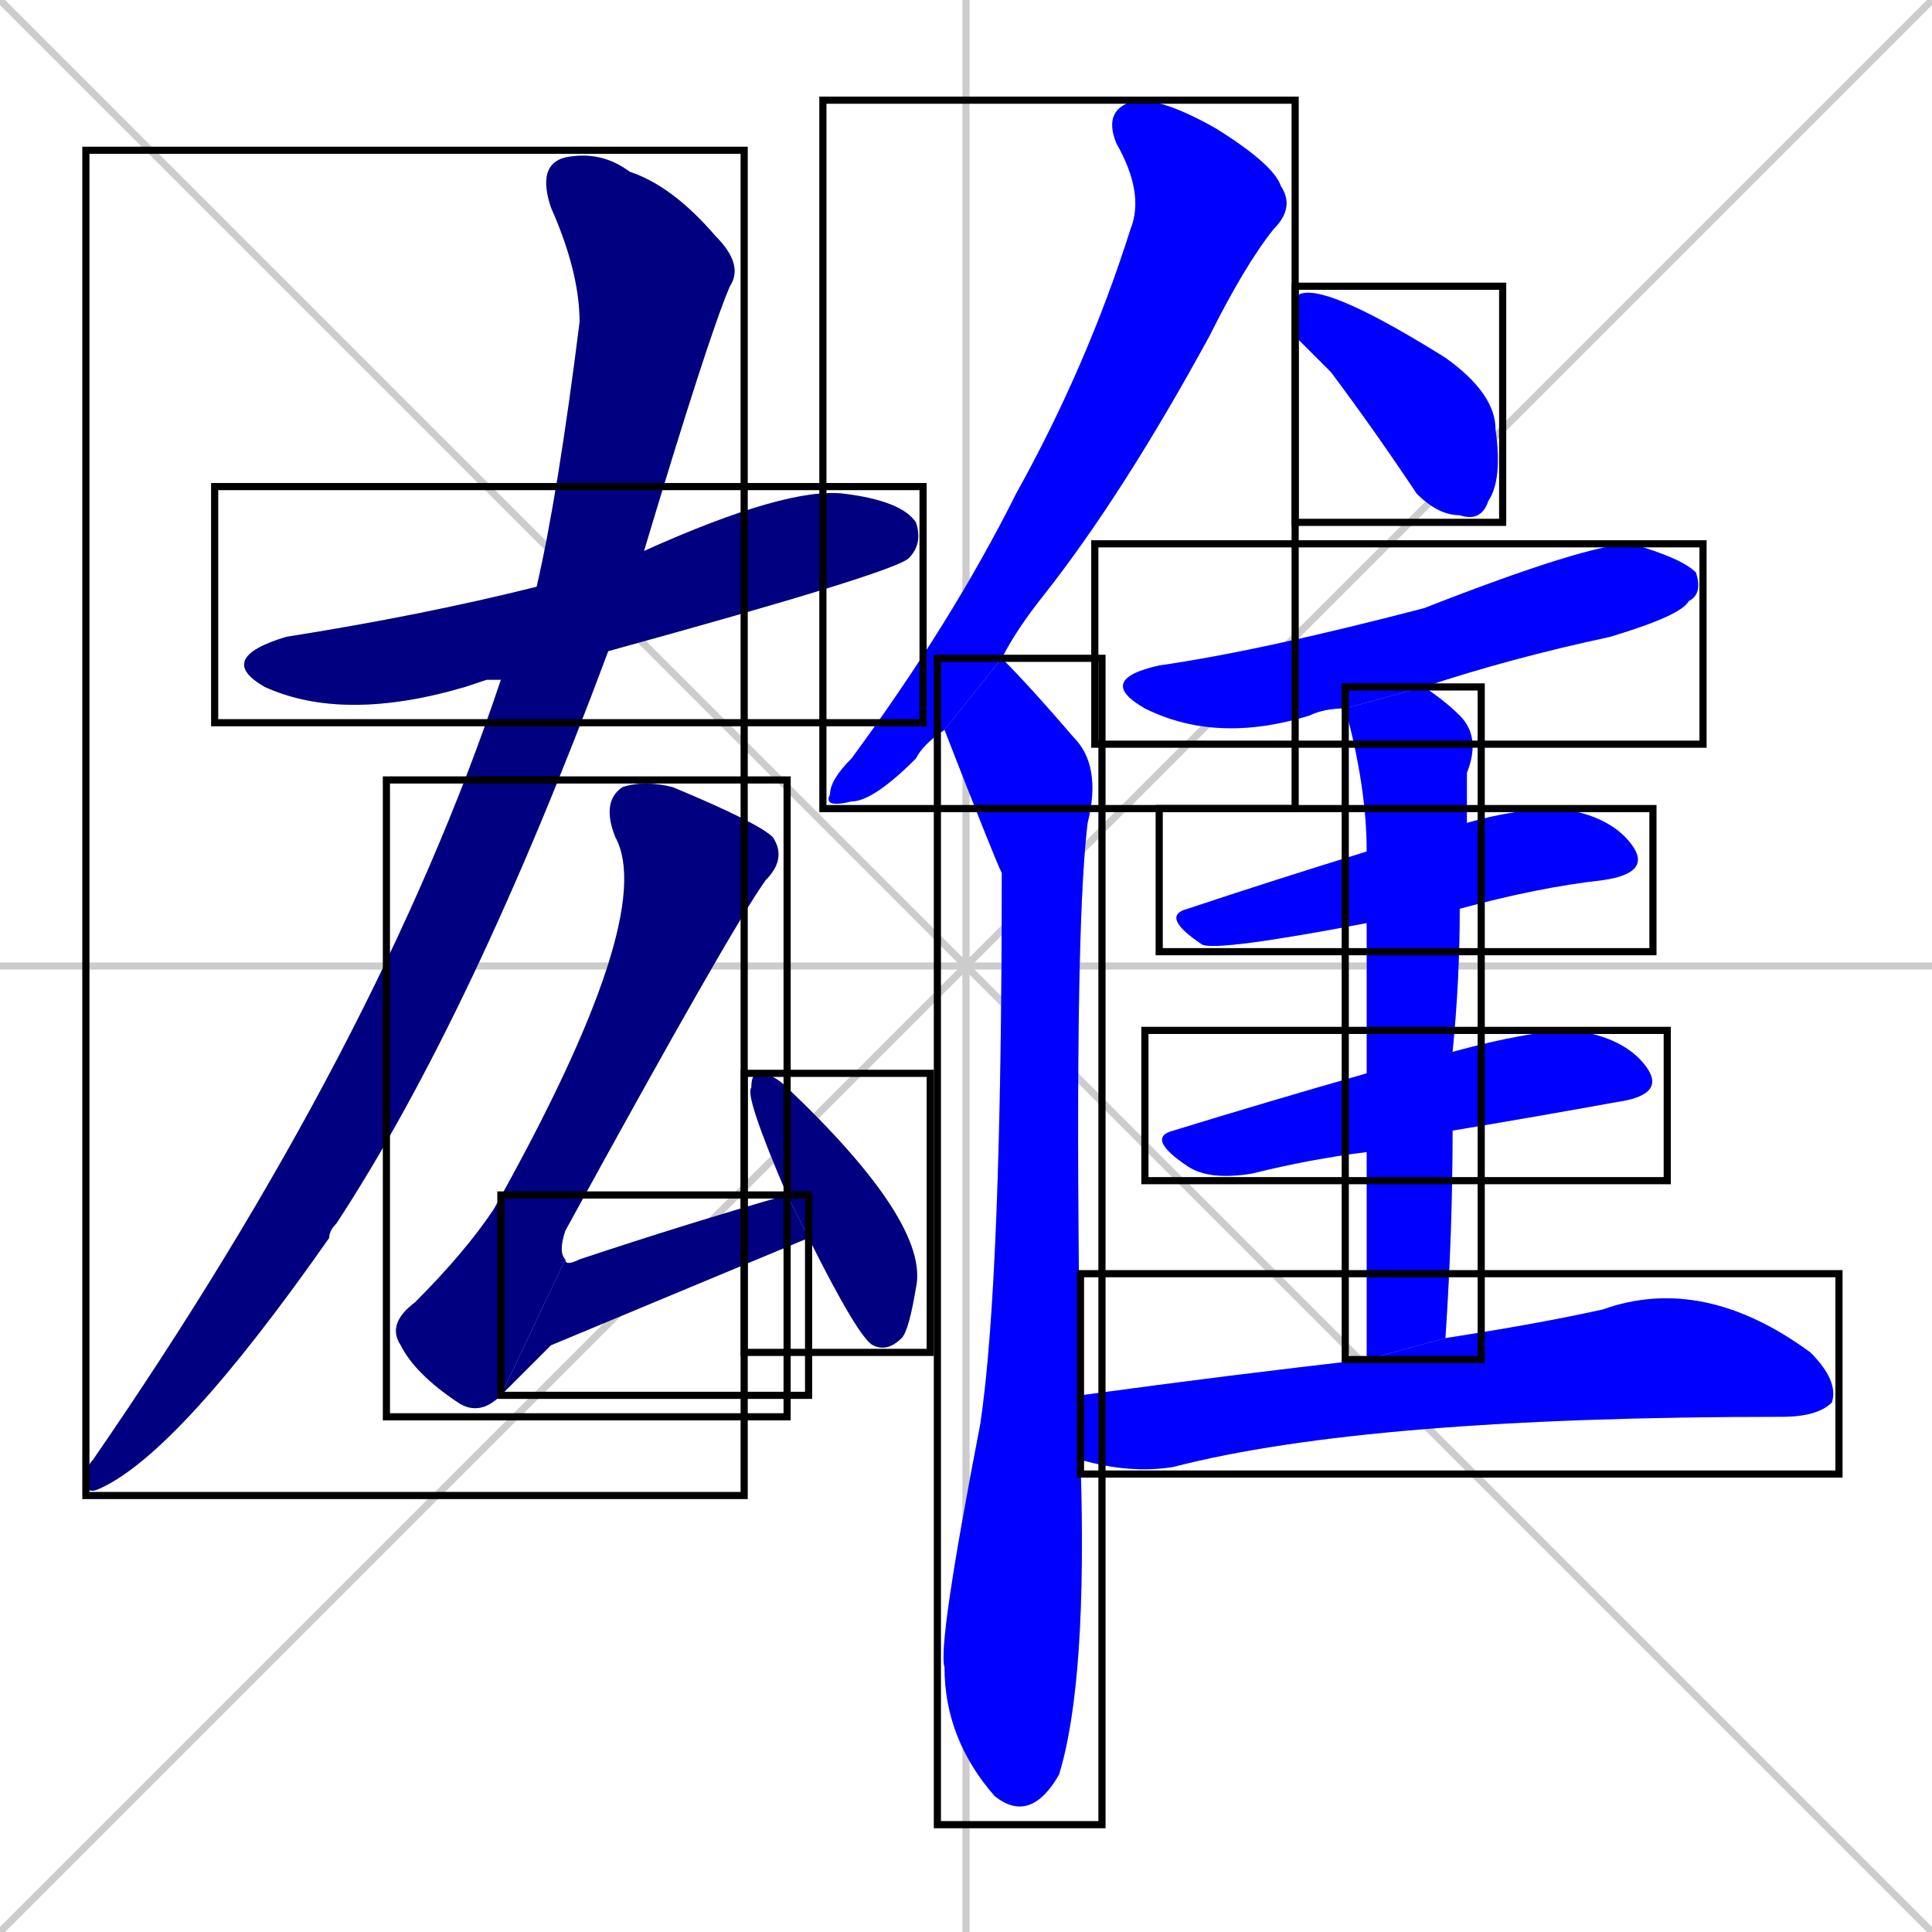<svg xmlns="http://www.w3.org/2000/svg" xmlns:xlink="http://www.w3.org/1999/xlink" width="270" height="270"><defs><clipPath id="clip-mask-1"><use xlink:href="#rect-1" /></clipPath><clipPath id="clip-mask-2"><use xlink:href="#rect-2" /></clipPath><clipPath id="clip-mask-3"><use xlink:href="#rect-3" /></clipPath><clipPath id="clip-mask-4"><use xlink:href="#rect-4" /></clipPath><clipPath id="clip-mask-5"><use xlink:href="#rect-5" /></clipPath><clipPath id="clip-mask-6"><use xlink:href="#rect-6" /></clipPath><clipPath id="clip-mask-7"><use xlink:href="#rect-7" /></clipPath><clipPath id="clip-mask-8"><use xlink:href="#rect-8" /></clipPath><clipPath id="clip-mask-9"><use xlink:href="#rect-9" /></clipPath><clipPath id="clip-mask-10"><use xlink:href="#rect-10" /></clipPath><clipPath id="clip-mask-11"><use xlink:href="#rect-11" /></clipPath><clipPath id="clip-mask-12"><use xlink:href="#rect-12" /></clipPath><clipPath id="clip-mask-13"><use xlink:href="#rect-13" /></clipPath></defs><path d="M 0 0 L 270 270 M 270 0 L 0 270 M 135 0 L 135 270 M 0 135 L 270 135" stroke="#CCCCCC" /><path d="M 68 95 L 65 96 Q 48 101 37 96 Q 30 92 40 89 Q 59 86 75 82 L 90 77 Q 110 68 118 69 Q 126 70 128 73 Q 129 76 127 78 Q 125 80 85 91 L 70 95" fill="#CCCCCC"/><path d="M 75 82 Q 78 69 81 45 Q 81 38 77 29 Q 75 23 79 22 Q 84 21 88 24 Q 94 26 100 33 Q 104 37 102 40 Q 99 47 90 77 L 85 91 Q 66 142 47 171 Q 46 172 46 173 Q 25 203 14 208 Q 12 209 12 207 Q 12 205 13 204 Q 53 146 70 95" fill="#CCCCCC"/><path d="M 70 195 Q 67 198 64 196 Q 58 192 56 188 Q 54 185 58 182 Q 65 175 69 169 Q 92 128 86 117 Q 84 112 87 110 Q 90 109 94 110 Q 106 115 108 117 Q 110 120 107 123 Q 102 130 79 172 Q 78 175 79 176" fill="#CCCCCC"/><path d="M 77 188 L 70 195 L 79 176 Q 79 177 81 176 Q 96 171 110 167 L 113 173" fill="#CCCCCC"/><path d="M 110 167 Q 104 153 105 152 Q 105 150 106 150 Q 108 150 110 152 Q 130 171 128 180 Q 127 186 126 187 Q 124 189 122 188 Q 120 187 113 173" fill="#CCCCCC"/><path d="M 132 102 Q 129 104 128 106 Q 122 112 119 112 Q 115 113 116 111 Q 116 109 119 106 Q 133 87 142 69 Q 152 51 158 32 Q 160 27 156 20 Q 154 15 159 14 Q 163 14 170 18 Q 178 23 179 26 Q 181 29 178 32 Q 174 37 169 47 Q 157 69 146 83 Q 142 88 140 92" fill="#CCCCCC"/><path d="M 151 204 Q 152 235 148 248 Q 144 255 139 251 Q 132 243 132 233 Q 131 230 137 199 Q 140 179 140 122 Q 139 120 132 102 L 140 92 Q 144 96 150 103 Q 154 107 152 115 Q 150 131 151 195" fill="#CCCCCC"/><path d="M 181 47 L 181 44 Q 181 41 182 41 Q 186 40 202 50 Q 209 55 209 60 Q 210 67 208 70 Q 207 73 204 72 Q 201 72 198 69 Q 192 60 186 52" fill="#CCCCCC"/><path d="M 188 99 Q 185 99 183 100 Q 170 104 160 99 Q 153 95 162 93 Q 176 91 199 85 Q 222 76 228 76 Q 235 78 237 80 Q 238 83 236 84 Q 235 86 225 89 Q 211 92 199 96" fill="#CCCCCC"/><path d="M 191 129 Q 170 133 168 132 Q 162 128 166 127 Q 178 123 191 119 L 205 115 Q 212 113 218 113 Q 225 114 228 118 Q 231 122 224 123 Q 215 124 204 127" fill="#CCCCCC"/><path d="M 191 161 Q 183 162 175 164 Q 169 165 166 163 Q 160 159 164 158 Q 177 154 191 150 L 203 147 Q 214 144 220 144 Q 227 145 230 149 Q 233 153 226 154 Q 215 156 203 158" fill="#CCCCCC"/><path d="M 191 173 L 191 161 L 191 150 Q 191 137 191 129 L 191 119 Q 191 110 188 99 L 199 96 Q 202 98 204 100 Q 207 103 205 108 Q 205 111 205 115 L 204 127 Q 204 137 203 147 L 203 158 Q 203 172 202 187 L 191 190" fill="#CCCCCC"/><path d="M 202 187 Q 215 185 224 183 Q 238 178 253 189 Q 257 193 256 196 Q 254 198 249 198 Q 191 198 164 205 Q 158 206 151 204 L 151 195 Q 173 192 191 190" fill="#CCCCCC"/><path d="M 68 95 L 65 96 Q 48 101 37 96 Q 30 92 40 89 Q 59 86 75 82 L 90 77 Q 110 68 118 69 Q 126 70 128 73 Q 129 76 127 78 Q 125 80 85 91 L 70 95" fill="#000080" clip-path="url(#clip-mask-1)" /><path d="M 75 82 Q 78 69 81 45 Q 81 38 77 29 Q 75 23 79 22 Q 84 21 88 24 Q 94 26 100 33 Q 104 37 102 40 Q 99 47 90 77 L 85 91 Q 66 142 47 171 Q 46 172 46 173 Q 25 203 14 208 Q 12 209 12 207 Q 12 205 13 204 Q 53 146 70 95" fill="#000080" clip-path="url(#clip-mask-2)" /><path d="M 70 195 Q 67 198 64 196 Q 58 192 56 188 Q 54 185 58 182 Q 65 175 69 169 Q 92 128 86 117 Q 84 112 87 110 Q 90 109 94 110 Q 106 115 108 117 Q 110 120 107 123 Q 102 130 79 172 Q 78 175 79 176" fill="#000080" clip-path="url(#clip-mask-3)" /><path d="M 77 188 L 70 195 L 79 176 Q 79 177 81 176 Q 96 171 110 167 L 113 173" fill="#000080" clip-path="url(#clip-mask-4)" /><path d="M 110 167 Q 104 153 105 152 Q 105 150 106 150 Q 108 150 110 152 Q 130 171 128 180 Q 127 186 126 187 Q 124 189 122 188 Q 120 187 113 173" fill="#000080" clip-path="url(#clip-mask-5)" /><path d="M 132 102 Q 129 104 128 106 Q 122 112 119 112 Q 115 113 116 111 Q 116 109 119 106 Q 133 87 142 69 Q 152 51 158 32 Q 160 27 156 20 Q 154 15 159 14 Q 163 14 170 18 Q 178 23 179 26 Q 181 29 178 32 Q 174 37 169 47 Q 157 69 146 83 Q 142 88 140 92" fill="#0000ff" clip-path="url(#clip-mask-6)" /><path d="M 151 204 Q 152 235 148 248 Q 144 255 139 251 Q 132 243 132 233 Q 131 230 137 199 Q 140 179 140 122 Q 139 120 132 102 L 140 92 Q 144 96 150 103 Q 154 107 152 115 Q 150 131 151 195" fill="#0000ff" clip-path="url(#clip-mask-7)" /><path d="M 181 47 L 181 44 Q 181 41 182 41 Q 186 40 202 50 Q 209 55 209 60 Q 210 67 208 70 Q 207 73 204 72 Q 201 72 198 69 Q 192 60 186 52" fill="#0000ff" clip-path="url(#clip-mask-8)" /><path d="M 188 99 Q 185 99 183 100 Q 170 104 160 99 Q 153 95 162 93 Q 176 91 199 85 Q 222 76 228 76 Q 235 78 237 80 Q 238 83 236 84 Q 235 86 225 89 Q 211 92 199 96" fill="#0000ff" clip-path="url(#clip-mask-9)" /><path d="M 191 129 Q 170 133 168 132 Q 162 128 166 127 Q 178 123 191 119 L 205 115 Q 212 113 218 113 Q 225 114 228 118 Q 231 122 224 123 Q 215 124 204 127" fill="#0000ff" clip-path="url(#clip-mask-10)" /><path d="M 191 161 Q 183 162 175 164 Q 169 165 166 163 Q 160 159 164 158 Q 177 154 191 150 L 203 147 Q 214 144 220 144 Q 227 145 230 149 Q 233 153 226 154 Q 215 156 203 158" fill="#0000ff" clip-path="url(#clip-mask-11)" /><path d="M 191 173 L 191 161 L 191 150 Q 191 137 191 129 L 191 119 Q 191 110 188 99 L 199 96 Q 202 98 204 100 Q 207 103 205 108 Q 205 111 205 115 L 204 127 Q 204 137 203 147 L 203 158 Q 203 172 202 187 L 191 190" fill="#0000ff" clip-path="url(#clip-mask-12)" /><path d="M 202 187 Q 215 185 224 183 Q 238 178 253 189 Q 257 193 256 196 Q 254 198 249 198 Q 191 198 164 205 Q 158 206 151 204 L 151 195 Q 173 192 191 190" fill="#0000ff" clip-path="url(#clip-mask-13)" /><rect x="30" y="68" width="99" height="33" id="rect-1" fill="transparent" stroke="#000000"><animate attributeName="x" from="-69" to="30" dur="0.367" begin="0; animate13.end + 1s" id="animate1" fill="freeze"/></rect><rect x="12" y="21" width="92" height="188" id="rect-2" fill="transparent" stroke="#000000"><set attributeName="y" to="-167" begin="0; animate13.end + 1s" /><animate attributeName="y" from="-167" to="21" dur="0.696" begin="animate1.end + 0.5" id="animate2" fill="freeze"/></rect><rect x="54" y="109" width="56" height="89" id="rect-3" fill="transparent" stroke="#000000"><set attributeName="y" to="20" begin="0; animate13.end + 1s" /><animate attributeName="y" from="20" to="109" dur="0.330" begin="animate2.end + 0.5" id="animate3" fill="freeze"/></rect><rect x="70" y="167" width="43" height="28" id="rect-4" fill="transparent" stroke="#000000"><set attributeName="x" to="27" begin="0; animate13.end + 1s" /><animate attributeName="x" from="27" to="70" dur="0.159" begin="animate3.end" id="animate4" fill="freeze"/></rect><rect x="104" y="150" width="26" height="39" id="rect-5" fill="transparent" stroke="#000000"><set attributeName="y" to="111" begin="0; animate13.end + 1s" /><animate attributeName="y" from="111" to="150" dur="0.144" begin="animate4.end + 0.5" id="animate5" fill="freeze"/></rect><rect x="115" y="14" width="66" height="99" id="rect-6" fill="transparent" stroke="#000000"><set attributeName="y" to="-85" begin="0; animate13.end + 1s" /><animate attributeName="y" from="-85" to="14" dur="0.367" begin="animate5.end + 0.5" id="animate6" fill="freeze"/></rect><rect x="131" y="92" width="23" height="163" id="rect-7" fill="transparent" stroke="#000000"><set attributeName="y" to="-71" begin="0; animate13.end + 1s" /><animate attributeName="y" from="-71" to="92" dur="0.604" begin="animate6.end + 0.5" id="animate7" fill="freeze"/></rect><rect x="181" y="40" width="29" height="33" id="rect-8" fill="transparent" stroke="#000000"><set attributeName="y" to="7" begin="0; animate13.end + 1s" /><animate attributeName="y" from="7" to="40" dur="0.122" begin="animate7.end + 0.5" id="animate8" fill="freeze"/></rect><rect x="153" y="76" width="85" height="28" id="rect-9" fill="transparent" stroke="#000000"><set attributeName="x" to="68" begin="0; animate13.end + 1s" /><animate attributeName="x" from="68" to="153" dur="0.315" begin="animate8.end + 0.5" id="animate9" fill="freeze"/></rect><rect x="162" y="113" width="69" height="20" id="rect-10" fill="transparent" stroke="#000000"><set attributeName="x" to="93" begin="0; animate13.end + 1s" /><animate attributeName="x" from="93" to="162" dur="0.256" begin="animate9.end + 0.5" id="animate10" fill="freeze"/></rect><rect x="160" y="144" width="73" height="21" id="rect-11" fill="transparent" stroke="#000000"><set attributeName="x" to="87" begin="0; animate13.end + 1s" /><animate attributeName="x" from="87" to="160" dur="0.270" begin="animate10.end + 0.5" id="animate11" fill="freeze"/></rect><rect x="188" y="96" width="19" height="94" id="rect-12" fill="transparent" stroke="#000000"><set attributeName="y" to="2" begin="0; animate13.end + 1s" /><animate attributeName="y" from="2" to="96" dur="0.348" begin="animate11.end + 0.5" id="animate12" fill="freeze"/></rect><rect x="151" y="178" width="106" height="28" id="rect-13" fill="transparent" stroke="#000000"><set attributeName="x" to="45" begin="0; animate13.end + 1s" /><animate attributeName="x" from="45" to="151" dur="0.393" begin="animate12.end + 0.5" id="animate13" fill="freeze"/></rect></svg>